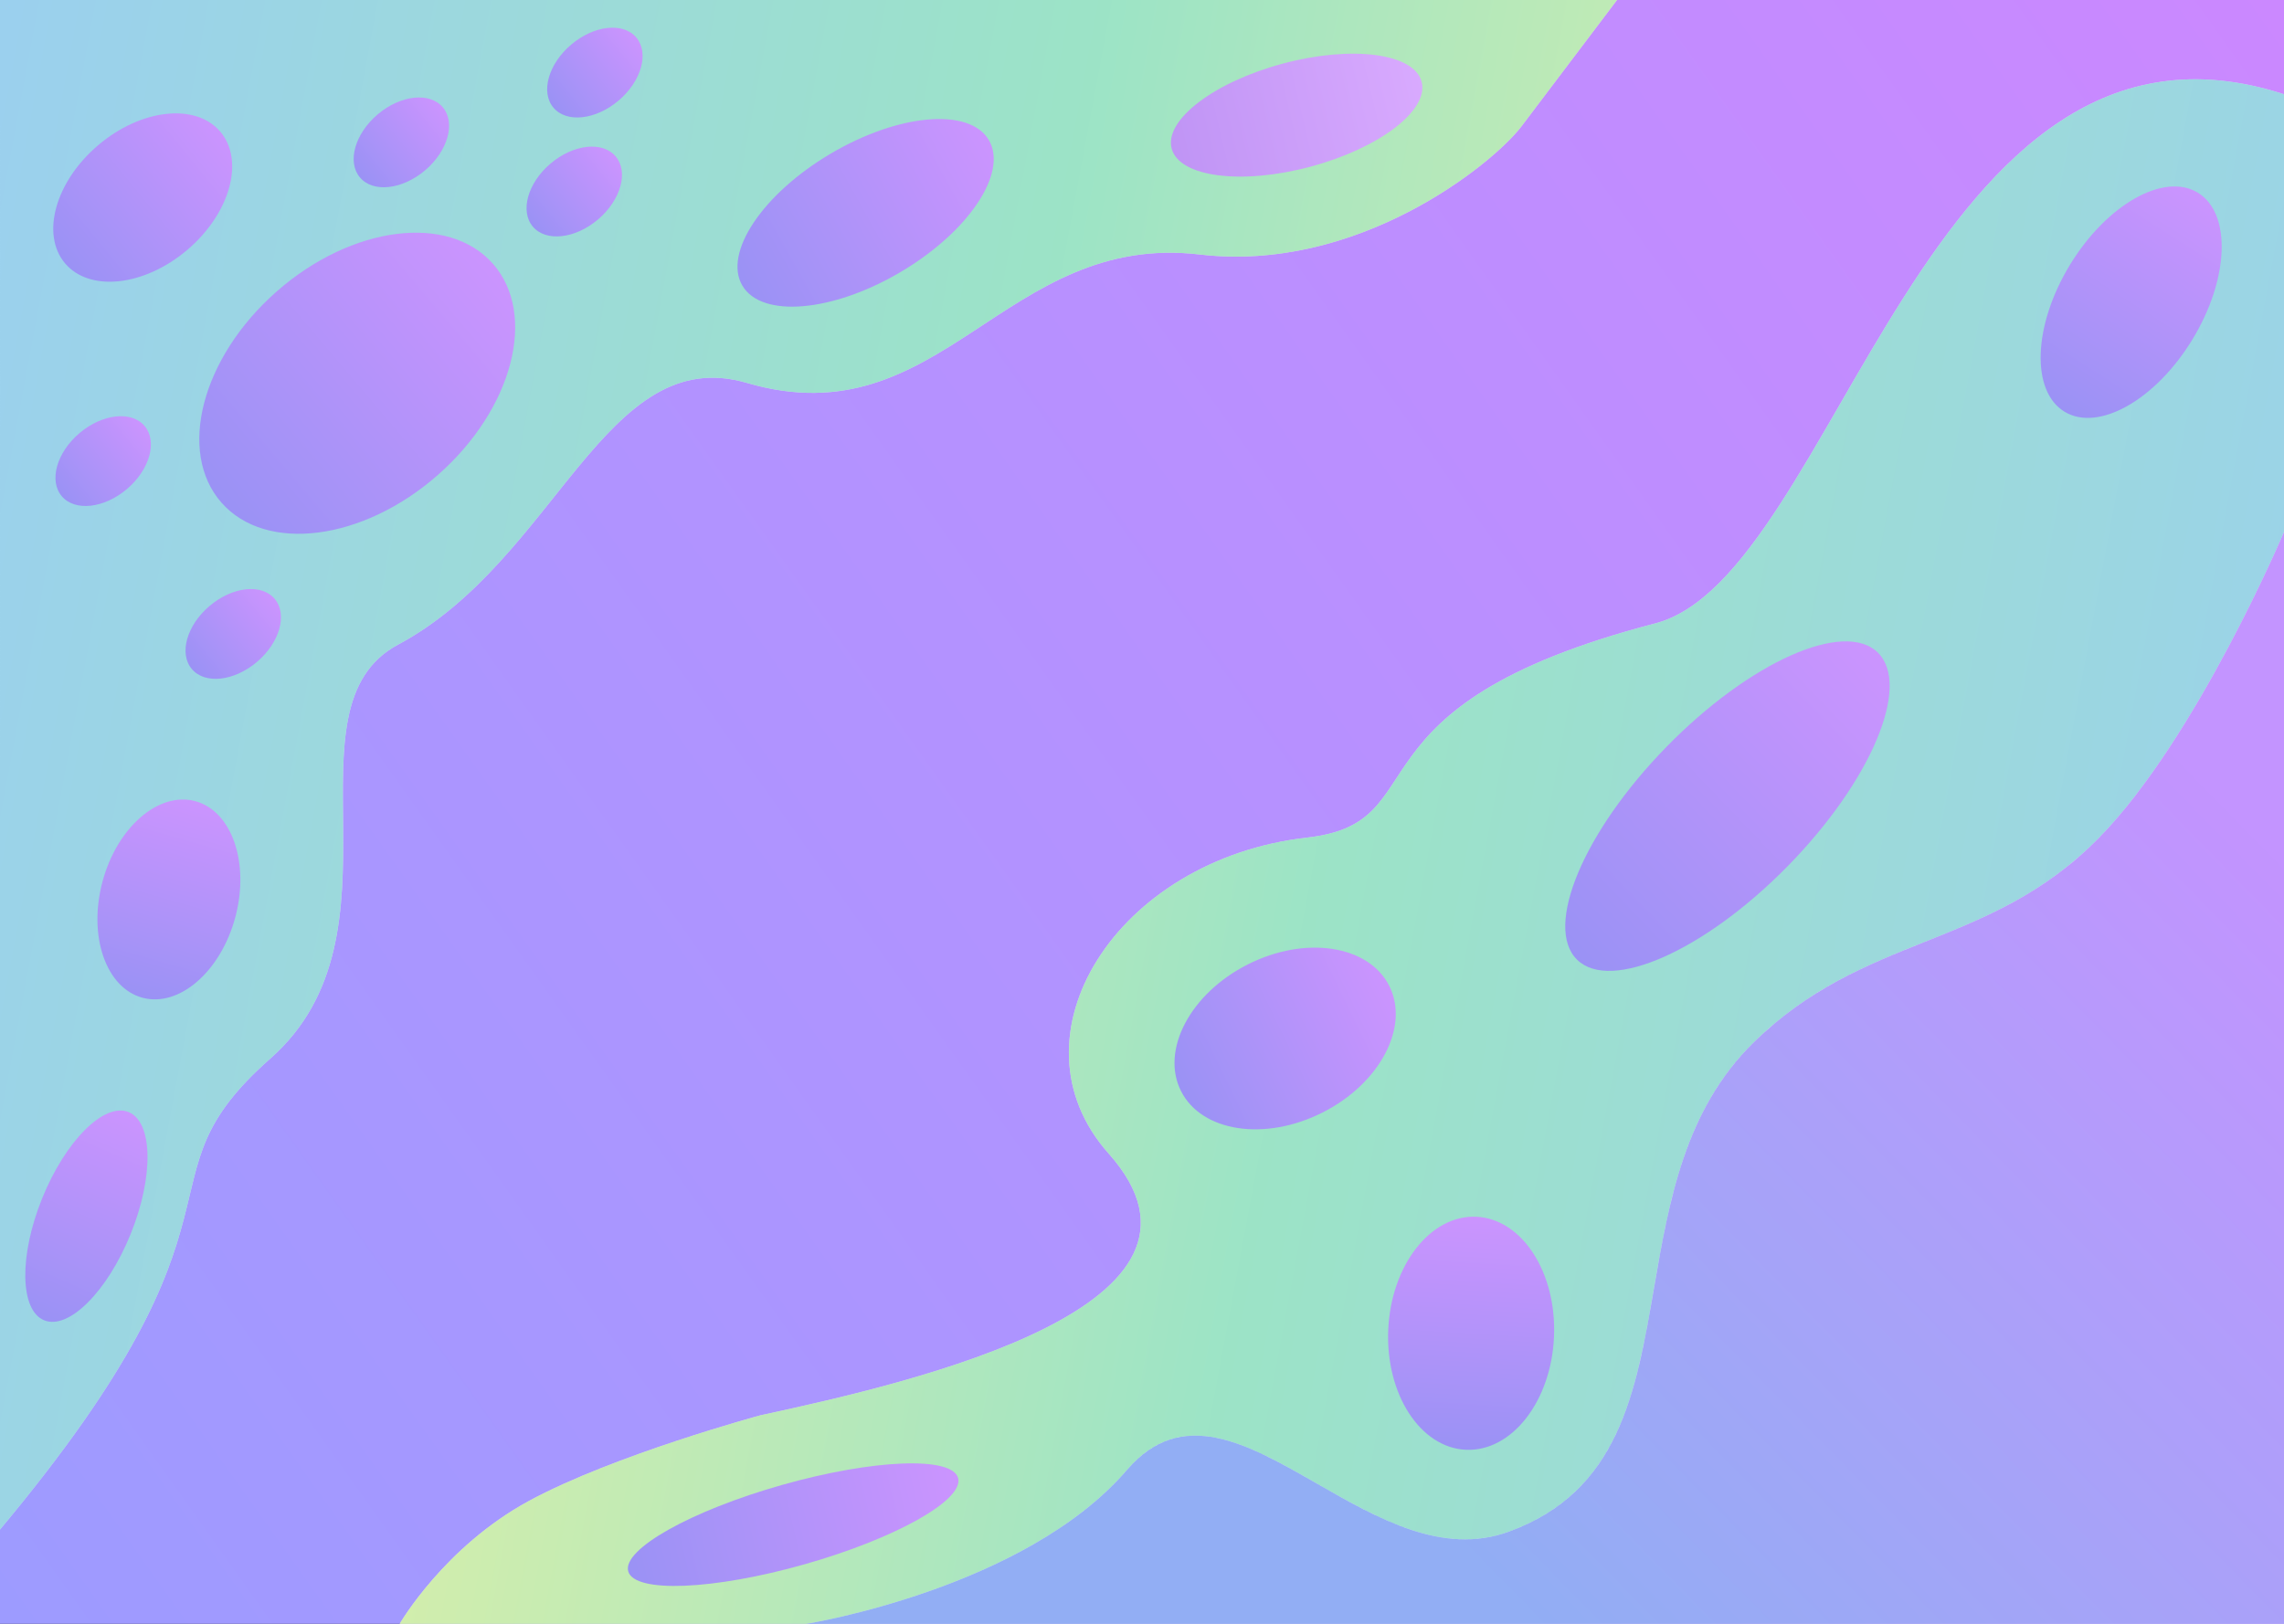 <svg width="1440" height="1024" viewBox="0 0 1440 1024" fill="none" xmlns="http://www.w3.org/2000/svg">
<rect x="0" y="0" width="1440" height="1024" fill="#333333" stroke="none"/>
<path d="M0 0H1440V1024H0V0Z" fill="url(#paint0_linear_71_736)"/>
<path d="M1043.55 393.143C1158.38 363.254 1214.31 -13.882 1440 59.434L1440 1024L252 1024C252 1024 280 975.5 333.5 946.5C387 917.5 479.5 892.5 479.5 892.5C579.5 871 784.084 822.976 699 727.5C633.5 654 703.528 541.828 824.307 528.173C908.397 518.666 842.349 445.511 1043.55 393.143Z" fill="white"/>
<path d="M170.5 667.5C81.54 746.023 170.5 760.5 0 964.566L0.002 0L1019.5 0L959 80C940 104.5 855.346 172.102 756.5 160.5C632.943 145.998 593.719 277.486 471 241.5C381.433 215.235 351 353 251 406.5C176.382 446.421 260 588.5 170.5 667.5Z" fill="white"/>
<path d="M170.5 667.5C81.54 746.023 170.5 760.5 0 964.566L0.002 0L1019.5 0L959 80C940 104.5 855.346 172.102 756.5 160.5C632.943 145.998 593.719 277.486 471 241.5C381.433 215.235 351 353 251 406.5C176.382 446.421 260 588.5 170.5 667.5Z" fill="url(#paint1_linear_71_736)"/>
<path d="M1043.55 393.143C1158.38 363.254 1214.31 -13.882 1440 59.434L1440 335.5C1440 335.5 1385.01 465.34 1323.5 528.173C1254.25 598.909 1176.14 588.159 1105.5 657.5C1009.34 751.886 1077.71 920.177 951 966C861.523 998.358 775 852 710.5 927C646 1002 508.5 1024 508.5 1024L252 1024C252 1024 280 975.5 333.5 946.5C387 917.5 479.5 892.5 479.5 892.5C579.5 871 784.084 822.976 699 727.5C633.5 654 703.528 541.828 824.307 528.173C908.397 518.666 842.349 445.511 1043.55 393.143Z" fill="url(#paint2_linear_71_736)"/>
<ellipse cx="225.227" cy="241.684" rx="114" ry="77" transform="rotate(-41.341 225.227 241.684)" fill="url(#paint3_linear_71_736)"/>
<ellipse cx="106.481" cy="567.21" rx="64.177" ry="43.348" transform="rotate(-75 106.481 567.21)" fill="url(#paint4_linear_71_736)"/>
<ellipse cx="362.059" cy="120.78" rx="34.231" ry="23.121" transform="rotate(-40.331 362.059 120.78)" fill="url(#paint5_linear_71_736)"/>
<ellipse cx="147.059" cy="399.78" rx="34.231" ry="23.121" transform="rotate(-40.331 147.059 399.78)" fill="url(#paint6_linear_71_736)"/>
<ellipse cx="253.059" cy="89.78" rx="34.231" ry="23.121" transform="rotate(-40.331 253.059 89.78)" fill="url(#paint7_linear_71_736)"/>
<ellipse cx="65.059" cy="290.78" rx="34.231" ry="23.121" transform="rotate(-40.331 65.059 290.78)" fill="url(#paint8_linear_71_736)"/>
<ellipse cx="54.474" cy="766.953" rx="70.842" ry="30.08" transform="rotate(-67.952 54.474 766.953)" fill="url(#paint9_linear_71_736)"/>
<ellipse cx="375.059" cy="45.78" rx="34.231" ry="23.121" transform="rotate(-40.331 375.059 45.78)" fill="url(#paint10_linear_71_736)"/>
<ellipse cx="89.978" cy="124.581" rx="64.177" ry="43.348" transform="rotate(-40.331 89.978 124.581)" fill="url(#paint11_linear_71_736)"/>
<ellipse cx="500.068" cy="961.481" rx="108.069" ry="26.012" transform="rotate(-15.816 500.068 961.481)" fill="url(#paint12_linear_71_736)"/>
<ellipse cx="927.502" cy="840.786" rx="73.547" ry="52.304" transform="rotate(-87.468 927.502 840.786)" fill="url(#paint13_linear_71_736)"/>
<ellipse cx="810.244" cy="654.891" rx="73.547" ry="52.304" transform="rotate(-26.861 810.244 654.891)" fill="url(#paint14_linear_71_736)"/>
<ellipse cx="1343.64" cy="190.563" rx="80.842" ry="45.212" transform="rotate(-58.683 1343.64 190.563)" fill="url(#paint15_linear_71_736)"/>
<ellipse cx="1089.11" cy="508.363" rx="135.521" ry="53.619" transform="rotate(-45.622 1089.11 508.363)" fill="url(#paint16_linear_71_736)"/>
<ellipse cx="545.744" cy="134.226" rx="90.242" ry="43.348" transform="rotate(-30.577 545.744 134.226)" fill="url(#paint17_linear_71_736)"/>
<ellipse cx="817.5" cy="72.614" rx="81.571" ry="33.648" transform="rotate(-15 817.5 72.614)" fill="url(#paint18_linear_71_736)"/>
<path fill-rule="evenodd" clip-rule="evenodd" d="M508.5 1024H1440V335.5C1439.93 335.658 1384.97 465.378 1323.5 528.173C1288.47 563.952 1251.18 578.884 1213.73 593.877C1177.15 608.525 1140.41 623.233 1105.5 657.5C1062.18 700.024 1052.25 757.549 1042.83 812.117C1031.35 878.668 1020.62 940.822 951 966C909.518 981.002 868.671 957.592 830.359 935.635C786.031 910.23 745.097 886.77 710.5 927C646.062 1001.93 508.764 1023.96 508.5 1024Z" fill="url(#paint19_linear_71_736)"/>
<defs>
<linearGradient id="paint0_linear_71_736" x1="1440" y1="-1" x2="-9.52831e-05" y2="1023" gradientUnits="userSpaceOnUse">
<stop offset="0" stop-color="#CB88FF"/>
<stop offset="1" stop-color="#9D9BFF"/>
</linearGradient>
<linearGradient id="paint1_linear_71_736" x1="6.444" y1="3.562" x2="1440.02" y2="270.57" gradientUnits="userSpaceOnUse">
<stop stop-color="#38A2DE" stop-opacity="0.5"/>
<stop offset="0.468" stop-color="#3BC98E" stop-opacity="0.5"/>
<stop offset="1" stop-color="#E6EA3C" stop-opacity="0.5"/>
</linearGradient>
<linearGradient id="paint2_linear_71_736" x1="1433.56" y1="1020.44" x2="-0.026" y2="753.429" gradientUnits="userSpaceOnUse">
<stop stop-color="#38A2DE" stop-opacity="0.5"/>
<stop offset="0.468" stop-color="#3BC98E" stop-opacity="0.5"/>
<stop offset="1" stop-color="#E6EA3C" stop-opacity="0.5"/>
</linearGradient>
<linearGradient id="paint3_linear_71_736" x1="362.345" y1="246.736" x2="87.566" y2="241.667" gradientUnits="userSpaceOnUse">
<stop stop-color="#D094FF"/>
<stop offset="1" stop-color="#9592F4"/>
</linearGradient>
<linearGradient id="paint4_linear_71_736" x1="183.673" y1="570.054" x2="28.983" y2="567.2" gradientUnits="userSpaceOnUse">
<stop stop-color="#D094FF"/>
<stop offset="1" stop-color="#9592F4"/>
</linearGradient>
<linearGradient id="paint5_linear_71_736" x1="403.232" y1="122.297" x2="320.723" y2="120.775" gradientUnits="userSpaceOnUse">
<stop stop-color="#D094FF"/>
<stop offset="1" stop-color="#9592F4"/>
</linearGradient>
<linearGradient id="paint6_linear_71_736" x1="188.232" y1="401.297" x2="105.723" y2="399.775" gradientUnits="userSpaceOnUse">
<stop stop-color="#D094FF"/>
<stop offset="1" stop-color="#9592F4"/>
</linearGradient>
<linearGradient id="paint7_linear_71_736" x1="294.232" y1="91.297" x2="211.723" y2="89.775" gradientUnits="userSpaceOnUse">
<stop stop-color="#D094FF"/>
<stop offset="1" stop-color="#9592F4"/>
</linearGradient>
<linearGradient id="paint8_linear_71_736" x1="106.232" y1="292.297" x2="23.723" y2="290.775" gradientUnits="userSpaceOnUse">
<stop stop-color="#D094FF"/>
<stop offset="1" stop-color="#9592F4"/>
</linearGradient>
<linearGradient id="paint9_linear_71_736" x1="139.682" y1="768.927" x2="-30.984" y2="763.919" gradientUnits="userSpaceOnUse">
<stop stop-color="#D094FF"/>
<stop offset="1" stop-color="#9592F4"/>
</linearGradient>
<linearGradient id="paint10_linear_71_736" x1="416.232" y1="47.297" x2="333.723" y2="45.775" gradientUnits="userSpaceOnUse">
<stop stop-color="#D094FF"/>
<stop offset="1" stop-color="#9592F4"/>
</linearGradient>
<linearGradient id="paint11_linear_71_736" x1="167.17" y1="127.424" x2="12.48" y2="124.571" gradientUnits="userSpaceOnUse">
<stop stop-color="#D094FF"/>
<stop offset="1" stop-color="#9592F4"/>
</linearGradient>
<linearGradient id="paint12_linear_71_736" x1="630.052" y1="963.188" x2="370.175" y2="949.736" gradientUnits="userSpaceOnUse">
<stop stop-color="#D094FF"/>
<stop offset="1" stop-color="#9592F4"/>
</linearGradient>
<linearGradient id="paint13_linear_71_736" x1="1015.96" y1="844.218" x2="838.683" y2="841.112" gradientUnits="userSpaceOnUse">
<stop stop-color="#D094FF"/>
<stop offset="1" stop-color="#9592F4"/>
</linearGradient>
<linearGradient id="paint14_linear_71_736" x1="898.706" y1="658.323" x2="721.426" y2="655.217" gradientUnits="userSpaceOnUse">
<stop stop-color="#D094FF"/>
<stop offset="1" stop-color="#9592F4"/>
</linearGradient>
<linearGradient id="paint15_linear_71_736" x1="1440.88" y1="193.53" x2="1246.05" y2="189.189" gradientUnits="userSpaceOnUse">
<stop stop-color="#D094FF"/>
<stop offset="1" stop-color="#9592F4"/>
</linearGradient>
<linearGradient id="paint16_linear_71_736" x1="1252.11" y1="511.88" x2="925.669" y2="501.601" gradientUnits="userSpaceOnUse">
<stop stop-color="#D094FF"/>
<stop offset="1" stop-color="#9592F4"/>
</linearGradient>
<linearGradient id="paint17_linear_71_736" x1="654.286" y1="137.07" x2="436.844" y2="131.43" gradientUnits="userSpaceOnUse">
<stop stop-color="#D094FF"/>
<stop offset="1" stop-color="#9592F4"/>
</linearGradient>
<linearGradient id="paint18_linear_71_736" x1="915.612" y1="74.821" x2="719.111" y2="68.886" gradientUnits="userSpaceOnUse">
<stop stop-color="#DBACFF"/>
<stop offset="1" stop-color="#BD92F4"/>
</linearGradient>
<linearGradient id="paint19_linear_71_736" x1="1440" y1="548.266" x2="964.831" y2="1014.4" gradientUnits="userSpaceOnUse">
<stop stop-color="#8729FF" stop-opacity="0.5"/>
<stop offset="1" stop-color="#265DE9" stop-opacity="0.5"/>
</linearGradient>
</defs>
</svg>
